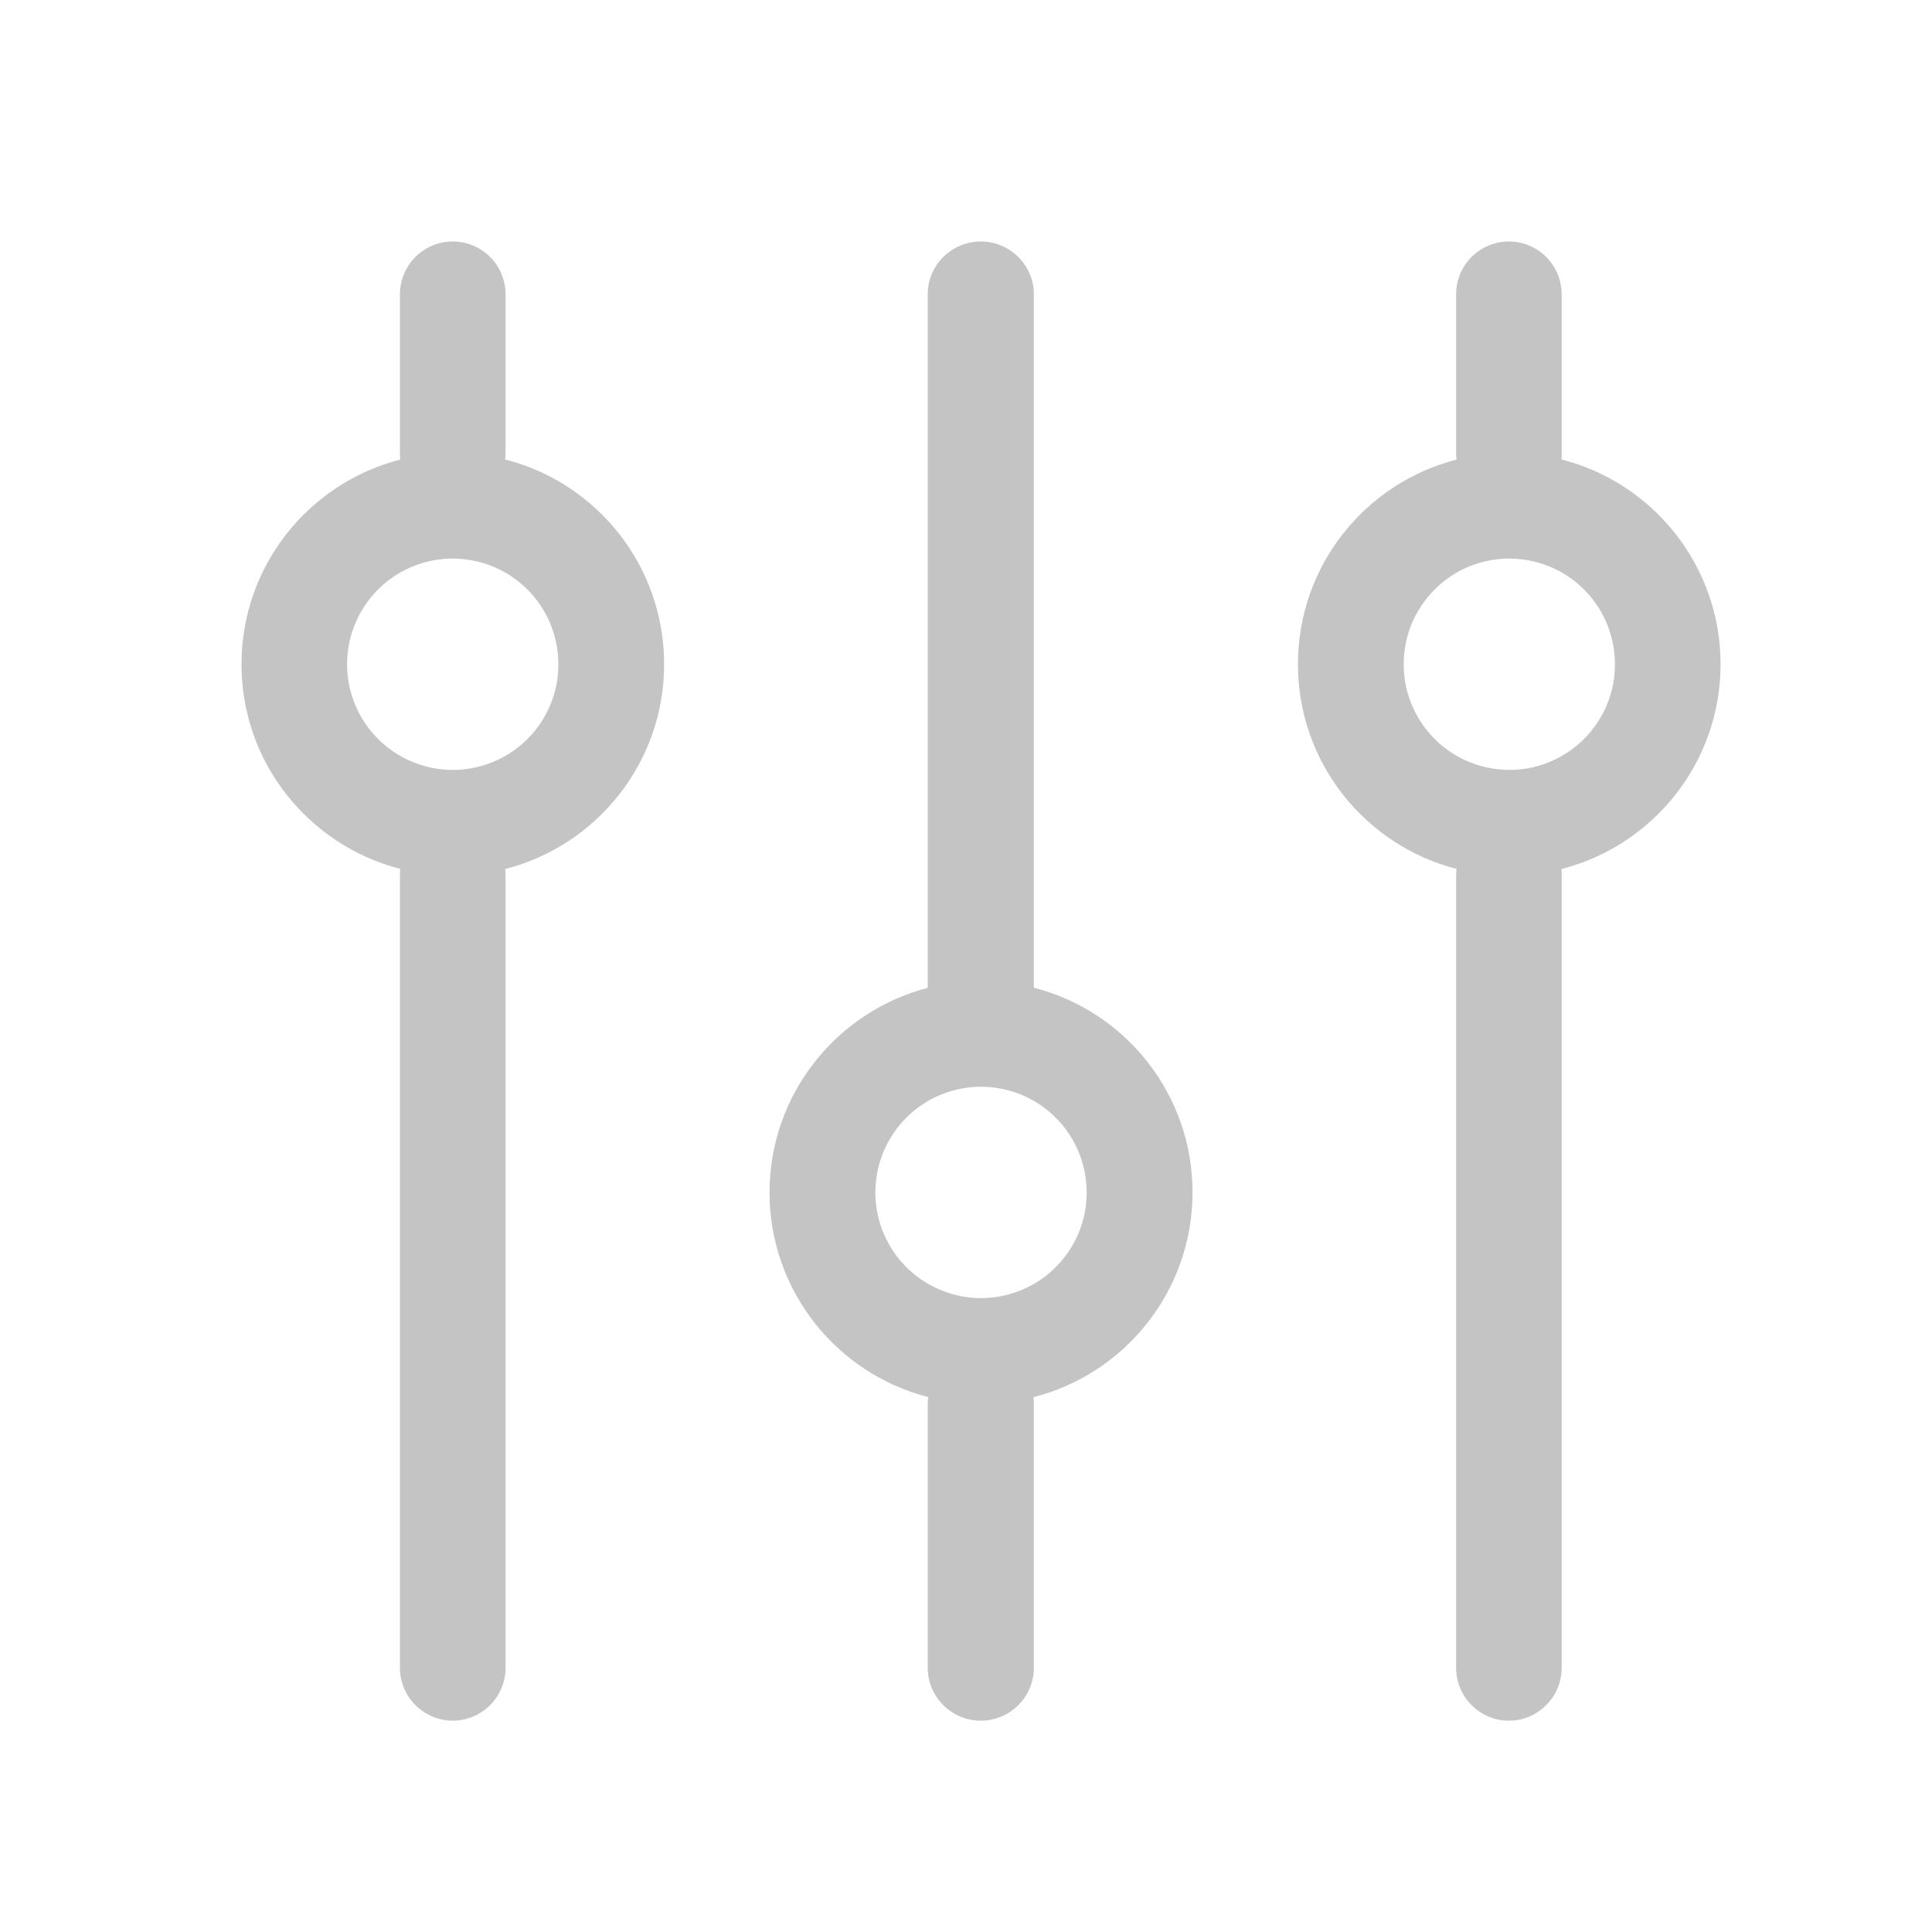 <svg width="16" height="16" viewBox="0 0 16 16" fill="none" xmlns="http://www.w3.org/2000/svg">
<path d="M8.562 8.18V2.437C8.562 2.196 8.364 2 8.123 2C7.881 2 7.683 2.196 7.683 2.437V8.181C6.933 8.375 6.373 9.06 6.373 9.875C6.373 10.691 6.932 11.377 7.687 11.57C7.685 11.588 7.683 11.607 7.683 11.625V13.812C7.683 14.054 7.881 14.25 8.123 14.25C8.364 14.25 8.562 14.054 8.562 13.812V11.625C8.562 11.607 8.561 11.589 8.558 11.571C9.315 11.379 9.876 10.692 9.876 9.875C9.876 9.059 9.318 8.373 8.562 8.18ZM8.743 10.494C8.6 10.637 8.412 10.726 8.21 10.746C8.009 10.766 7.807 10.715 7.638 10.602C7.47 10.49 7.346 10.323 7.287 10.129C7.228 9.935 7.239 9.727 7.316 9.54C7.394 9.353 7.533 9.199 7.712 9.103C7.891 9.008 8.097 8.977 8.295 9.017C8.494 9.056 8.672 9.163 8.801 9.32C8.929 9.476 8.999 9.672 8.999 9.875C9 9.99 8.977 10.104 8.933 10.21C8.889 10.316 8.825 10.413 8.743 10.494ZM4.183 3.805C4.185 3.787 4.186 3.768 4.187 3.75V2.437C4.187 2.322 4.141 2.21 4.059 2.128C3.977 2.046 3.865 2 3.749 2C3.634 2 3.522 2.046 3.44 2.128C3.358 2.21 3.312 2.322 3.312 2.437V3.75C3.312 3.769 3.313 3.787 3.315 3.806C2.559 3.999 2 4.685 2 5.501C2 6.317 2.559 7.002 3.315 7.196C3.313 7.214 3.312 7.232 3.312 7.25V13.812C3.312 13.87 3.324 13.927 3.346 13.98C3.368 14.033 3.4 14.081 3.44 14.121C3.481 14.162 3.529 14.194 3.582 14.216C3.635 14.238 3.692 14.25 3.75 14.25C3.807 14.25 3.864 14.238 3.917 14.216C3.97 14.194 4.018 14.162 4.059 14.121C4.099 14.081 4.131 14.033 4.153 13.98C4.175 13.927 4.187 13.87 4.187 13.812V7.25C4.186 7.232 4.185 7.214 4.183 7.197C4.94 7.004 5.5 6.318 5.5 5.501C5.5 4.684 4.94 3.997 4.183 3.805ZM4.368 6.12C4.225 6.263 4.037 6.352 3.835 6.372C3.634 6.391 3.432 6.341 3.263 6.228C3.095 6.116 2.971 5.949 2.912 5.755C2.853 5.561 2.864 5.353 2.941 5.166C3.018 4.979 3.158 4.825 3.337 4.729C3.515 4.634 3.722 4.603 3.92 4.643C4.119 4.682 4.297 4.789 4.426 4.946C4.554 5.102 4.624 5.298 4.624 5.501C4.625 5.616 4.602 5.73 4.558 5.836C4.514 5.942 4.45 6.039 4.368 6.12ZM14.249 5.501C14.249 4.684 13.688 3.997 12.931 3.805C12.933 3.787 12.934 3.768 12.933 3.75V2.437C12.933 2.322 12.887 2.21 12.805 2.128C12.723 2.046 12.612 2 12.496 2C12.38 2 12.269 2.046 12.187 2.128C12.105 2.21 12.059 2.322 12.059 2.437V3.75C12.059 3.769 12.06 3.787 12.063 3.806C11.307 3.999 10.749 4.685 10.749 5.501C10.749 6.317 11.307 7.002 12.063 7.196C12.06 7.214 12.059 7.233 12.059 7.251V13.812C12.059 13.928 12.105 14.04 12.187 14.121C12.269 14.204 12.38 14.25 12.496 14.25C12.612 14.25 12.723 14.204 12.805 14.121C12.887 14.04 12.933 13.928 12.933 13.812V7.251C12.933 7.233 12.933 7.215 12.931 7.197C13.688 7.004 14.249 6.318 14.249 5.501ZM13.118 6.12C12.975 6.263 12.787 6.352 12.585 6.372C12.384 6.391 12.182 6.341 12.013 6.228C11.845 6.116 11.721 5.948 11.662 5.755C11.604 5.561 11.614 5.353 11.691 5.166C11.769 4.979 11.909 4.824 12.087 4.729C12.266 4.634 12.472 4.603 12.67 4.643C12.869 4.682 13.047 4.789 13.176 4.946C13.304 5.102 13.374 5.298 13.374 5.501C13.375 5.616 13.352 5.73 13.308 5.836C13.264 5.942 13.2 6.038 13.118 6.12Z" fill="#C4C4C4"/>
</svg>
